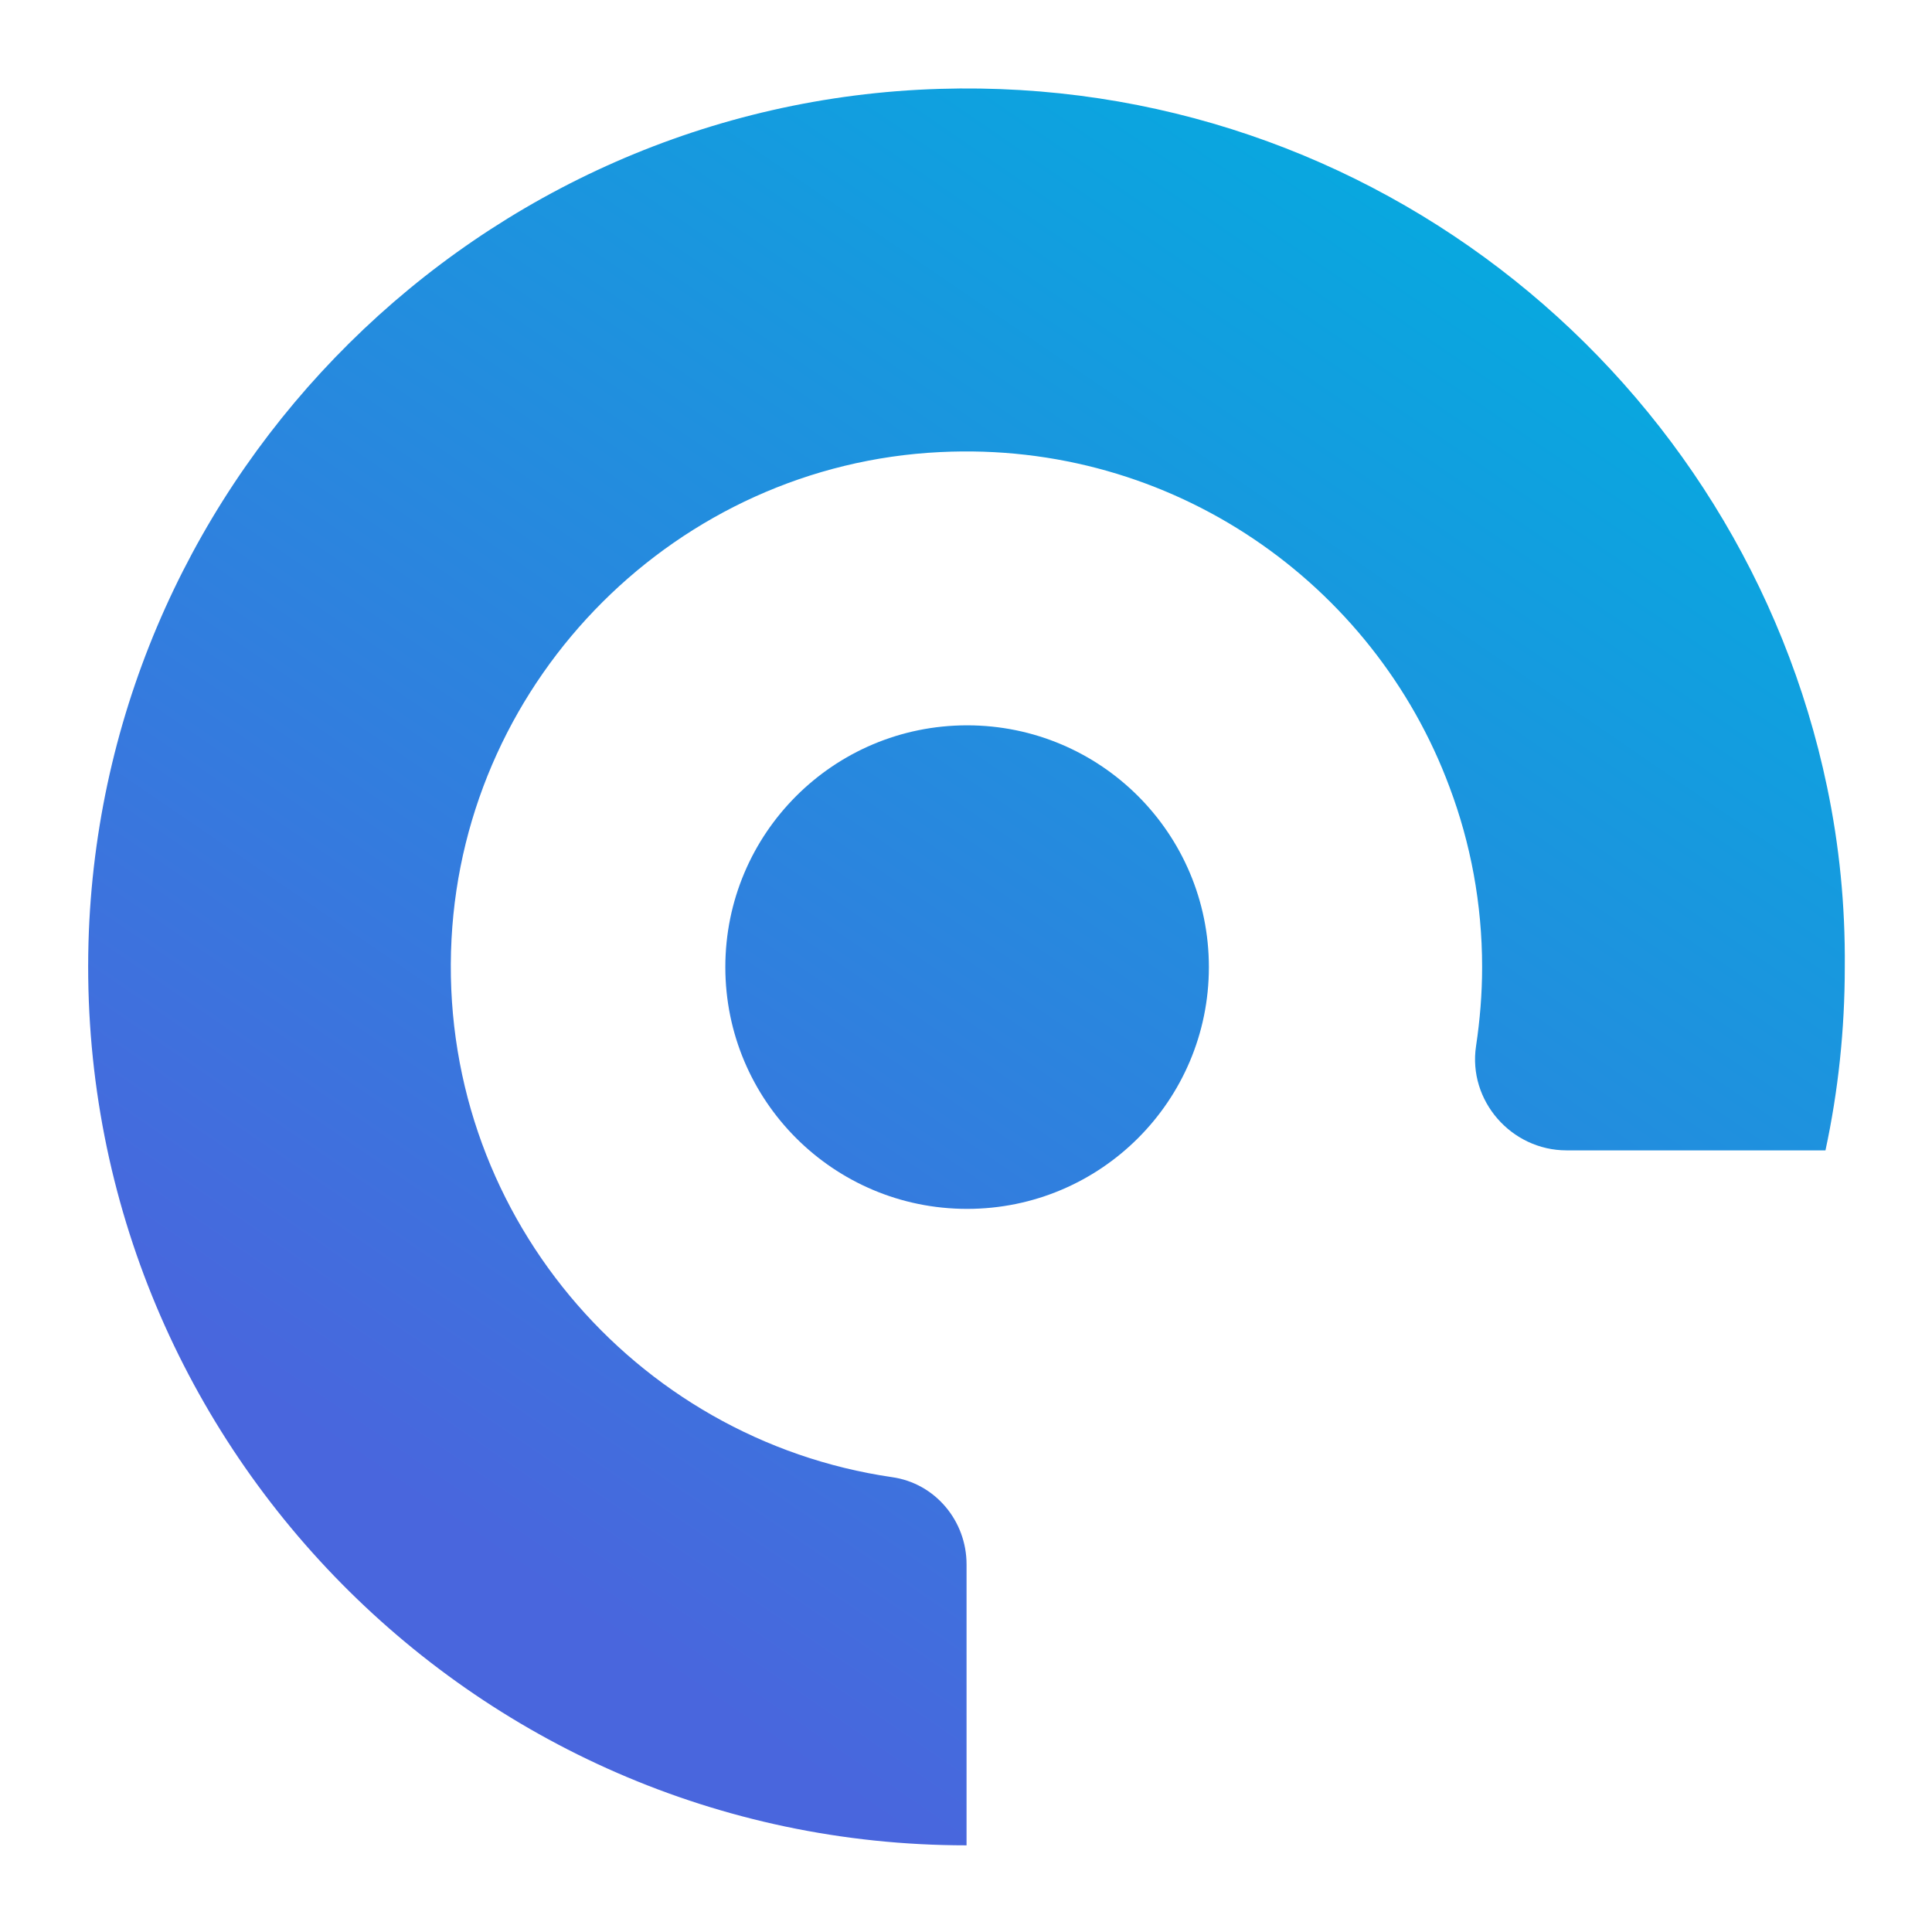 <?xml version="1.0" encoding="utf-8"?>
<!-- Generator: Adobe Illustrator 25.0.1, SVG Export Plug-In . SVG Version: 6.00 Build 0)  -->
<svg version="1.1"
	 id="svg46" xmlns:cc="http://creativecommons.org/ns#" xmlns:dc="http://purl.org/dc/elements/1.1/" xmlns:rdf="http://www.w3.org/1999/02/22-rdf-syntax-ns#" xmlns:svg="http://www.w3.org/2000/svg"
	 xmlns="http://www.w3.org/2000/svg" xmlns:xlink="http://www.w3.org/1999/xlink" x="0px" y="0px" viewBox="0 0 350 350"
	 style="enable-background:new 0 0 350 350;" xml:space="preserve">
<style type="text/css">
	.st0{fill:url(#SVGID_1_);}
</style>
<linearGradient id="SVGID_1_" gradientUnits="userSpaceOnUse" x1="271.936" y1="328.83" x2="92.944" y2="67.225" gradientTransform="matrix(1 0 0 -1 0 352)">
	<stop  offset="1.281415e-03" style="stop-color:#04ACDF"/>
	<stop  offset="1" style="stop-color:#4966DD"/>
</linearGradient>
<path class="st0" d="M219,175.2c0,24.2-19.6,43.8-43.8,43.8s-43.8-19.6-43.8-43.8s19.6-43.8,43.8-43.8S219,151,219,175.2z
	 M331,142.6C315.6,68.8,249,13.7,170.2,16.1C87.1,18.6,19.5,85.6,16.1,168.7c-3.6,90.7,69.1,165.6,159,165.6v-50.9
	c0-7.9-5.7-14.7-13.5-15.8c-46.7-6.8-82.4-48.3-79.8-97.5c2.5-47.5,41-85.9,88.5-88.2c42.1-2.1,78.6,23.8,92.3,60.7
	c3.8,10.1,5.9,21.1,5.9,32.6c0,4.9-0.4,9.6-1.1,14.3c-1.5,9.9,6.4,18.9,16.4,18.9h46.9c2.3-10.7,3.5-21.8,3.5-33.2
	C334.3,164,333.2,153.1,331,142.6z"/>
</svg>

